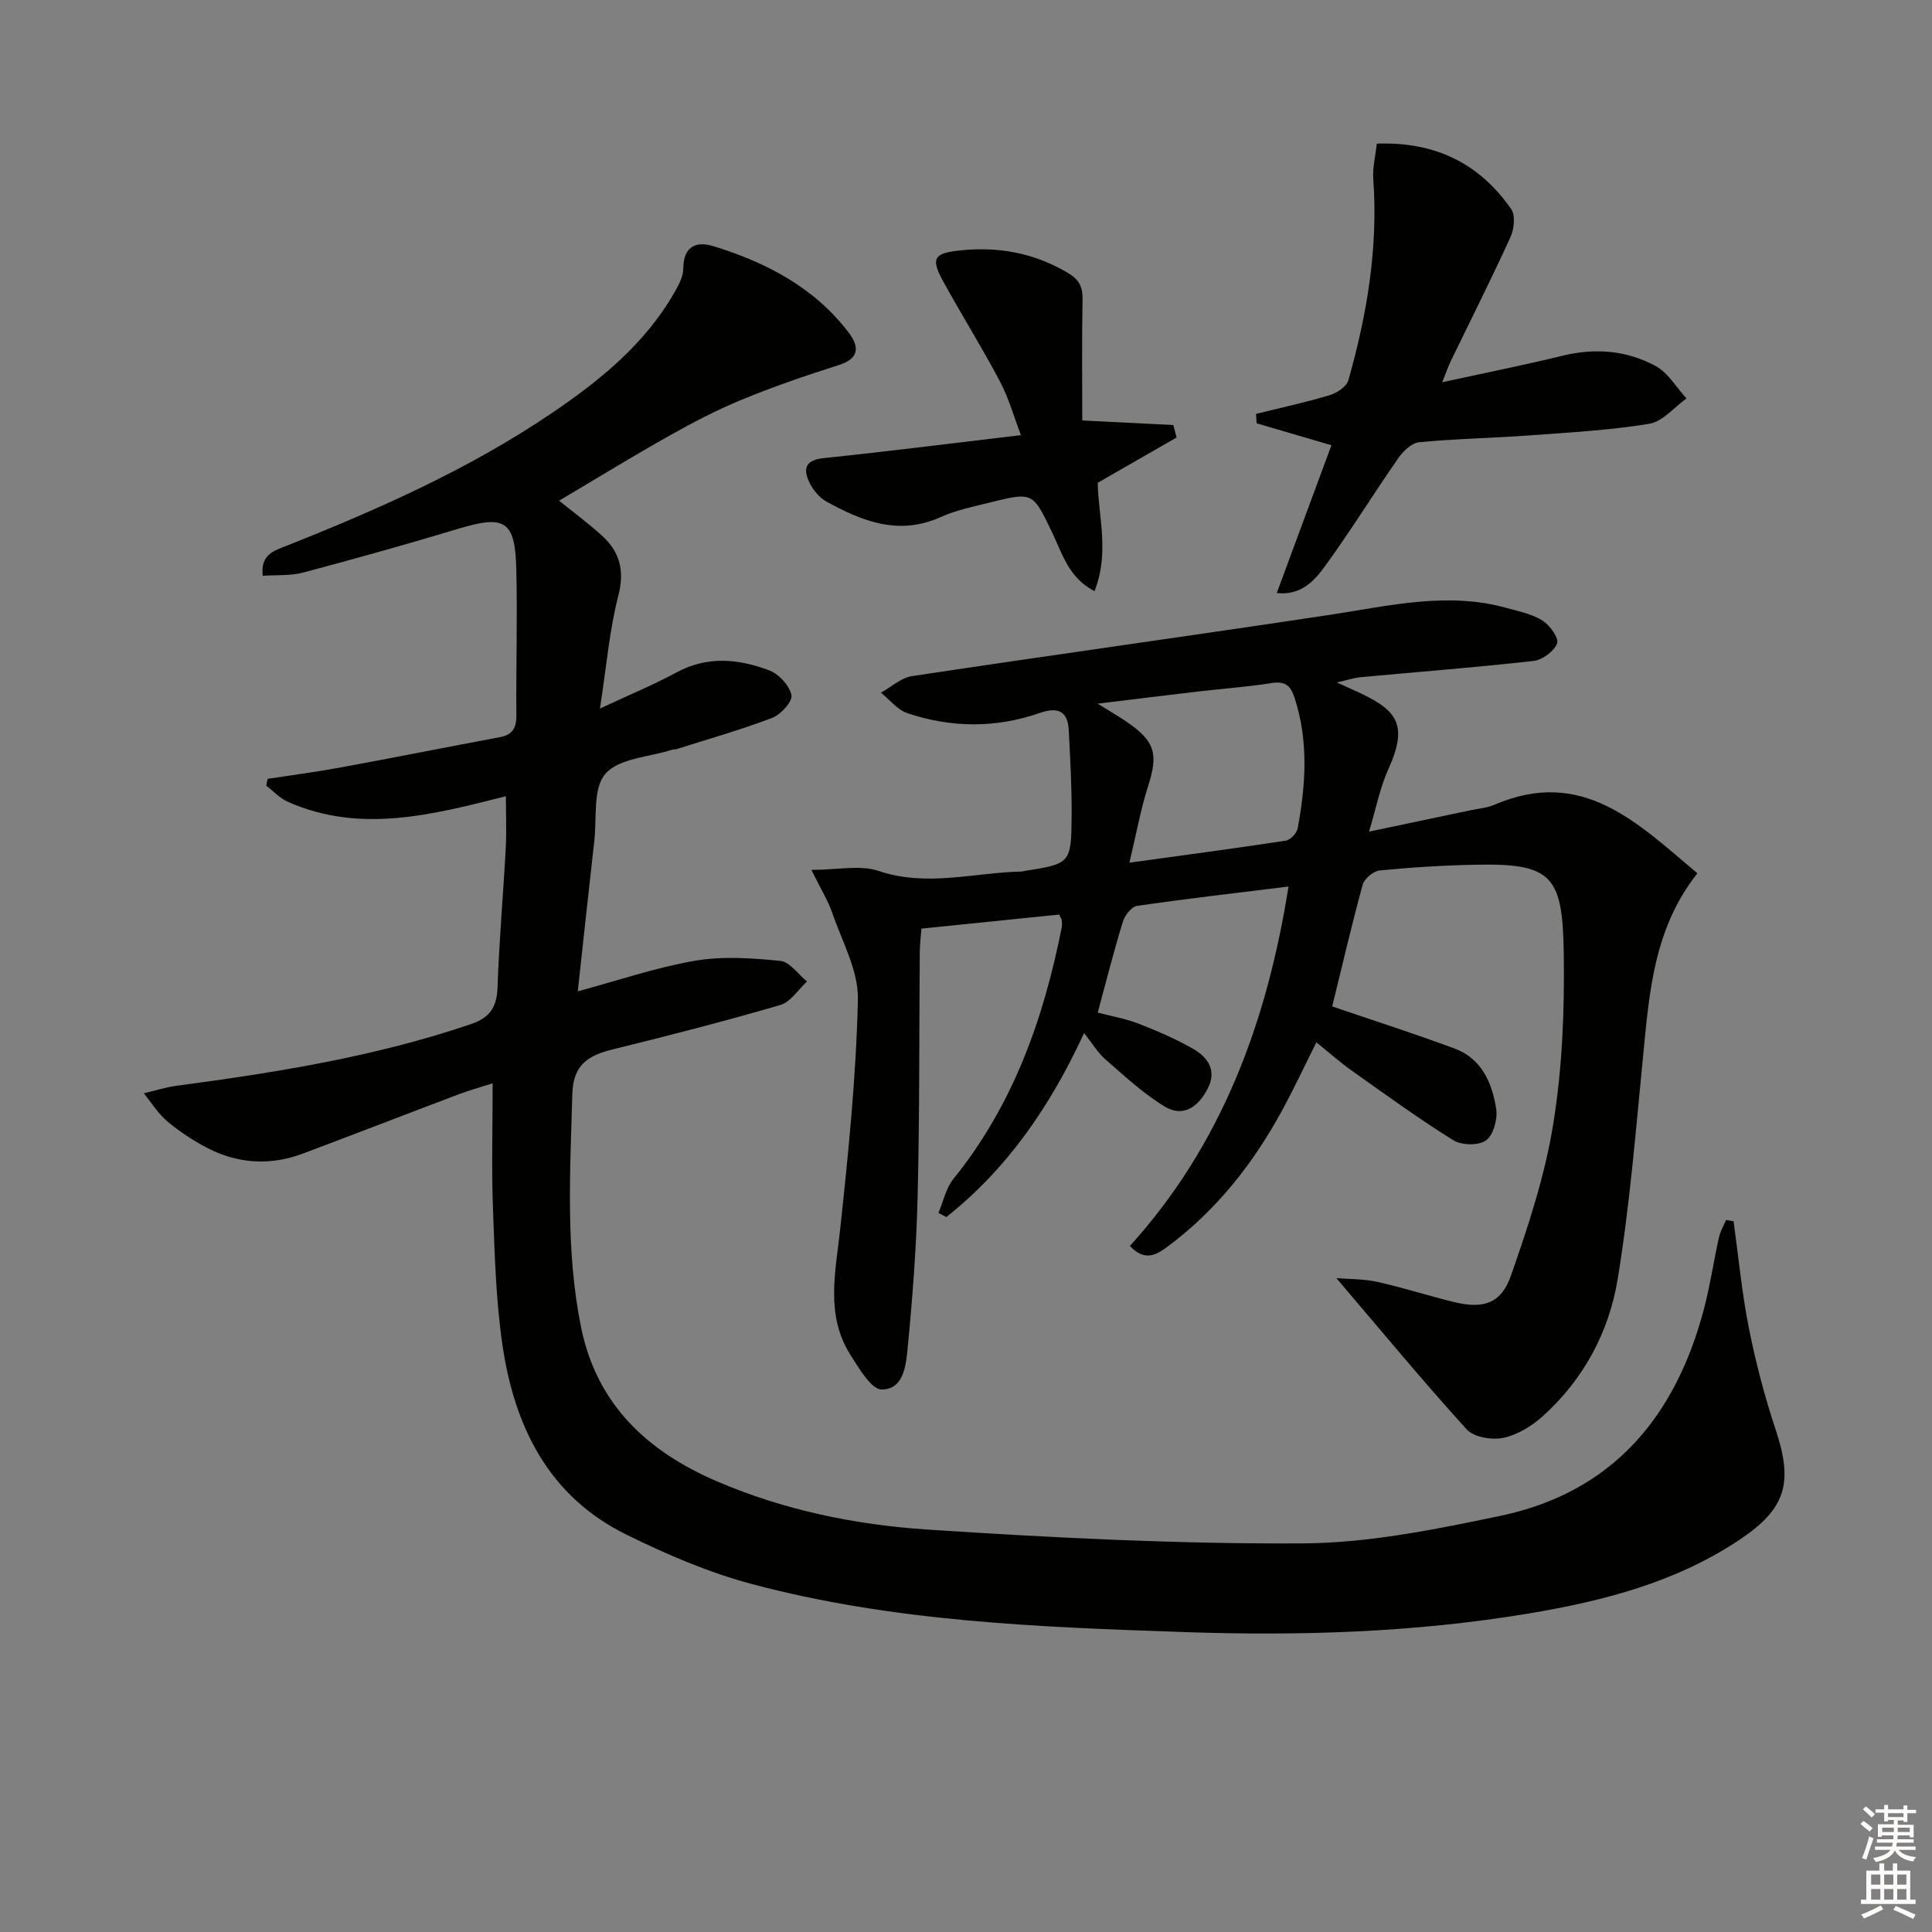 <svg enable-background="new 0 0 400 400" viewBox="0 0 400 400" xmlns="http://www.w3.org/2000/svg"><rect x="0" y="0" width="400" height="400" fill="#808080" stroke="none"/><g fill="#010100"><path d="m358.92 252.85c1.02 7.35 1.7 14.76 3.15 22.03 1.42 7.14 3.27 14.23 5.57 21.14 3.63 10.91 2.15 16.28-7.28 22.63-13.26 8.93-28.34 12.81-43.82 15.4-23.56 3.94-47.35 4.67-71.14 3.86-30.22-1.03-60.52-2.13-89.94-10.01-8.89-2.38-17.54-6.12-25.82-10.2-16.1-7.94-23.16-22.41-25.62-39.29-1.36-9.34-1.61-18.86-1.96-28.31-.31-8.31-.06-16.64-.06-25.81-2.65.85-4.94 1.47-7.14 2.31-10.72 4.05-21.4 8.2-32.13 12.23-6.72 2.52-13.41 2.15-19.77-1.14-2.93-1.52-5.76-3.38-8.29-5.5-1.92-1.6-3.28-3.86-4.9-5.83 2.3-.54 4.57-1.28 6.89-1.58 20.6-2.73 41.06-6.03 60.83-12.74 3.92-1.33 5.38-3.52 5.52-7.6.33-9.63 1.18-19.24 1.7-28.86.19-3.44.03-6.9.03-10.73-15.21 3.83-30.12 7.81-45.16 1.15-1.65-.73-2.98-2.21-4.46-3.34.1-.47.19-.94.29-1.41 4.97-.76 9.96-1.41 14.91-2.32 11.09-2.04 22.15-4.24 33.23-6.32 2.61-.49 3.38-1.96 3.36-4.53-.09-10.13.24-20.26-.02-30.38-.25-9.95-2.41-11.13-12.05-8.21-10.63 3.21-21.34 6.2-32.07 9.05-2.63.7-5.5.47-8.37.67-.52-4.47 2.4-5.2 5-6.24 19.03-7.56 37.71-15.85 54.75-27.38 9.98-6.75 19.29-14.28 25.43-24.95.89-1.55 1.89-3.36 1.89-5.05.01-4.61 2.72-5.71 6.21-4.63 10.97 3.38 20.94 8.55 28.07 17.95 2.22 2.93 2.15 5.34-2.14 6.69-6.8 2.15-13.56 4.48-20.15 7.2-5.19 2.14-10.2 4.77-15.1 7.53-7.53 4.23-14.89 8.76-22.61 13.33 2.86 2.31 5.97 4.61 8.82 7.18 3.75 3.38 4.8 7.26 3.44 12.53-1.84 7.13-2.44 14.58-3.8 23.33 6.3-2.95 11.19-4.95 15.81-7.46 6.42-3.49 12.89-2.84 19.23-.45 1.99.75 4.18 3.12 4.61 5.11.28 1.27-2.17 4.03-3.94 4.71-6.48 2.48-13.18 4.37-19.8 6.47-.31.1-.67.05-.99.15-4.74 1.52-10.96 1.75-13.78 4.96-2.64 3.01-1.76 9.17-2.31 13.96-1.16 10.21-2.25 20.43-3.42 31.1 8.08-2.18 16.04-4.91 24.22-6.33 5.75-.99 11.84-.56 17.71.02 1.97.19 3.7 2.78 5.54 4.27-1.83 1.67-3.39 4.24-5.52 4.86-11.45 3.34-23.02 6.32-34.61 9.17-5.1 1.25-8.31 3.1-8.47 9.32-.44 16.14-1.43 32.26 1.82 48.26 3.27 16.07 13.81 25.73 28.16 31.89 13.88 5.96 28.66 8.99 43.55 9.97 25.87 1.7 51.83 3.01 77.75 2.86 13.63-.08 27.38-2.88 40.82-5.69 23.35-4.88 36.39-20.64 42.24-43.02 1.26-4.81 1.97-9.75 3.05-14.61.28-1.26.97-2.43 1.47-3.63.5.06 1.04.16 1.57.26z"/><path d="m224.45 213.88c-6.98 15.13-15.89 28.09-28.52 38.1-.54-.29-1.09-.57-1.63-.86 1-2.36 1.54-5.11 3.09-7.03 12.36-15.29 18.68-33.13 22.43-52.09.09-.48.06-1 0-1.49-.04-.3-.26-.57-.53-1.16-9.27.94-18.64 1.9-28.52 2.91-.12 1.66-.33 3.24-.34 4.83-.14 16.83-.03 33.66-.44 50.47-.25 10.45-1.04 20.91-2.05 31.32-.35 3.58-.74 8.8-5.39 8.8-2.16 0-4.66-4.33-6.42-7.08-5.27-8.23-3.16-17.1-2.19-26.03 1.71-15.84 3.32-31.74 3.68-47.64.13-5.92-3.25-11.95-5.28-17.85-.89-2.59-2.38-4.97-4.35-8.98 5.5 0 10.09-1.07 13.89.21 10.02 3.39 19.78.34 29.64.13.16 0 .33-.07.49-.1 9.67-1.52 9.79-1.52 9.86-11.66.04-5.81-.3-11.62-.59-17.43-.2-4.05-2.24-4.95-6.03-3.63-9.09 3.16-18.32 3.08-27.4.03-2.06-.69-3.65-2.79-5.46-4.24 2.14-1.18 4.17-3.09 6.43-3.43 28.87-4.35 57.79-8.35 86.66-12.71 12.13-1.83 24.16-4.82 36.45-1.4 2.54.71 5.27 1.26 7.44 2.62 1.51.95 3.44 3.66 3.01 4.73-.65 1.64-3.06 3.42-4.89 3.62-11.88 1.34-23.81 2.25-35.72 3.36-1.47.14-2.92.63-5 1.09 1.42.65 2.33 1.07 3.26 1.48 9.06 4.04 11.79 6.84 7.37 16.59-1.68 3.7-2.45 7.82-3.96 12.82 7.69-1.62 14.4-3.02 21.1-4.44 1.62-.34 3.34-.47 4.83-1.11 18.24-7.87 29.63 3.72 42.05 14.18-9.07 11.48-9.95 24.76-11.25 38-1.51 15.37-2.75 30.81-5.25 46.03-1.8 10.96-7.08 20.79-15.53 28.39-2.28 2.05-5.25 3.86-8.18 4.47-2.36.49-6.08-.15-7.56-1.77-9.13-10.06-17.79-20.55-26.97-31.31 2.64.22 5.65.15 8.51.79 5.34 1.18 10.56 2.88 15.87 4.17 5.99 1.46 9.72.35 11.75-5.44 3.61-10.29 7.07-20.81 8.79-31.53 1.86-11.59 2.34-23.52 2.16-35.29-.24-16-2.41-18.61-18.21-18.29-6.64.13-13.29.54-19.9 1.19-1.29.13-3.18 1.69-3.52 2.93-2.39 8.76-4.44 17.62-6.31 25.22 8.56 2.92 17.01 5.63 25.32 8.71 5.62 2.08 7.81 7.14 8.63 12.51.32 2.11-.57 5.39-2.1 6.51-1.51 1.11-5.07 1.04-6.78-.03-7.19-4.47-14.06-9.47-20.97-14.37-2.43-1.72-4.67-3.71-7.38-5.89-2.42 4.83-4.63 9.56-7.12 14.14-5.96 10.94-13.52 20.56-23.58 28.07-2.37 1.77-4.75 3.26-7.91-.05 18.98-20.95 28.38-46.25 32.84-74.42-10.74 1.32-21.08 2.51-31.38 4.01-1.14.17-2.53 2-2.93 3.32-1.85 6.01-3.38 12.12-5.19 18.77 2.87.75 5.74 1.24 8.4 2.27 3.84 1.49 7.67 3.13 11.25 5.17 3.08 1.75 5.1 4.45 3.12 8.3-1.91 3.71-5.03 6.05-8.9 3.71-4.43-2.69-8.32-6.32-12.26-9.75-1.59-1.37-2.7-3.29-4.43-5.47zm9.38-35.27c11.52-1.59 21.97-2.97 32.38-4.56.96-.15 2.27-1.55 2.46-2.54 1.68-9.05 2.28-18.1-.66-27.09-.82-2.51-1.96-3.42-4.68-3-5.08.79-10.22 1.16-15.33 1.76-6.5.76-12.99 1.57-20.74 2.5 2.73 1.7 4.4 2.67 5.99 3.75 5.95 4.07 6.6 6.67 4.41 13.46-1.5 4.69-2.36 9.57-3.83 15.72z"/><path d="m285.05 29.74c12.24-.44 21.31 4.19 27.84 13.57.9 1.3.59 4.12-.16 5.78-3.93 8.61-8.19 17.06-12.32 25.58-.56 1.16-.98 2.39-1.82 4.47 8.78-1.92 16.86-3.52 24.85-5.48 6.77-1.66 13.33-1.14 19.34 2.12 2.58 1.4 4.29 4.43 6.39 6.71-2.55 1.82-4.92 4.79-7.7 5.25-8.16 1.34-16.48 1.79-24.76 2.4-7.62.56-15.28.69-22.89 1.42-1.55.15-3.31 1.84-4.31 3.28-5.12 7.36-9.83 15-15.09 22.25-2.24 3.09-5.03 6.26-10.08 5.69 3.8-10.28 7.5-20.29 11.32-30.6-5.56-1.63-10.53-3.09-15.49-4.54-.04-.65-.08-1.3-.12-1.95 5.06-1.25 10.17-2.36 15.17-3.85 1.52-.45 3.55-1.75 3.93-3.07 3.88-13.63 6.21-27.48 5.17-41.76-.17-2.22.43-4.51.73-7.27z"/><path d="m243.6 90.58c-5.29 3.04-10.57 6.07-16.33 9.38.1 6.79 2.5 14.5-.67 22.43-5.35-2.76-6.67-7.78-8.76-12.13-4.02-8.37-3.92-8.46-13.1-6.17-3.38.84-6.86 1.55-10 2.97-8.63 3.89-16.21.88-23.62-3.21-1.49-.82-2.82-2.44-3.56-4-1.29-2.71-.9-4.59 2.9-4.99 13.36-1.4 26.69-3.09 40.91-4.77-1.39-3.63-2.48-7.59-4.35-11.13-3.71-7.04-7.96-13.81-11.79-20.79-2.55-4.66-1.86-5.73 3.33-6.3 8-.88 15.47.45 22.5 4.61 2.37 1.4 3.12 2.9 3.07 5.53-.16 8.45-.06 16.9-.06 25.04 6.66.33 12.76.64 18.86.95.22.84.44 1.71.67 2.58z"/></g><path d="m385.2 377.6.6-.6c.6.4 1.3.9 1.9 1.5l-.6.7c-.8-.6-1.4-1.1-1.9-1.6zm.3 7.1c.6-1.4 1.1-2.9 1.5-4.5.3.1.6.3.9.4-.5 1.4-1 2.9-1.5 4.4zm.2-10.1.6-.6c.7.5 1.3 1.1 1.9 1.6l-.7.7c-.6-.6-1.2-1.2-1.8-1.7zm8.4-.8h.8v.9h1.8v.7h-1.8v1.8h-.8v-.3h-1.2v.9h3.3v2.6h-.8v-.4h-2.5c0 .3 0 .6-.1.8h3.4v.7h-3.5c0 .3-.1.6-.1.8h4v.7h-3.5c.7.9 1.9 1.3 3.6 1.5-.2.2-.4.5-.6.9-1.9-.3-3.2-1.1-3.8-2.3-.5 1.1-1.8 2-3.9 2.4-.2-.3-.4-.5-.6-.8 1.9-.4 3.1-.9 3.6-1.7h-3.2v-.7h3.5c.1-.2.1-.5.2-.8h-3.3v-.7h3.4c0-.2 0-.5 0-.8h-2.4v.3h-.8v-2.6h3.3v-.9h-1.2v.3h-.8v-1.8h-1.8v-.7h1.8v-.9h.8v.9h3.2zm-4.4 5.5h2.4c0-.3 0-.6 0-.9h-2.4zm1.2-3.1h3.2v-.8h-3.2zm4.4 2.2h-2.4v.9h2.5v-.9z" fill="#fcfbfa"/><path d="m389.2 385.8h.9v1.5h1.8v-1.5h.9v1.5h2.7v6h1.1v.9h-11.3v-.9h1.1v-6h2.7v-1.5zm.2 8.7.5.8c-1.2.6-2.5 1.3-4 1.9-.2-.3-.3-.6-.6-.8 1.6-.6 3-1.3 4.1-1.9zm-2-4.3h1.9v-2.1h-1.9zm0 3.1h1.9v-2.2h-1.9zm2.7-3.1h1.9v-2.1h-1.9zm0 3.1h1.9v-2.2h-1.9zm2.4 1.3c1.4.6 2.7 1.2 4.1 1.8l-.5.9c-1.5-.7-2.8-1.4-4.1-1.9zm2.2-6.5h-1.9v2.1h1.9zm-1.9 5.2h1.9v-2.2h-1.9z" fill="#fcfbfa"/></svg>